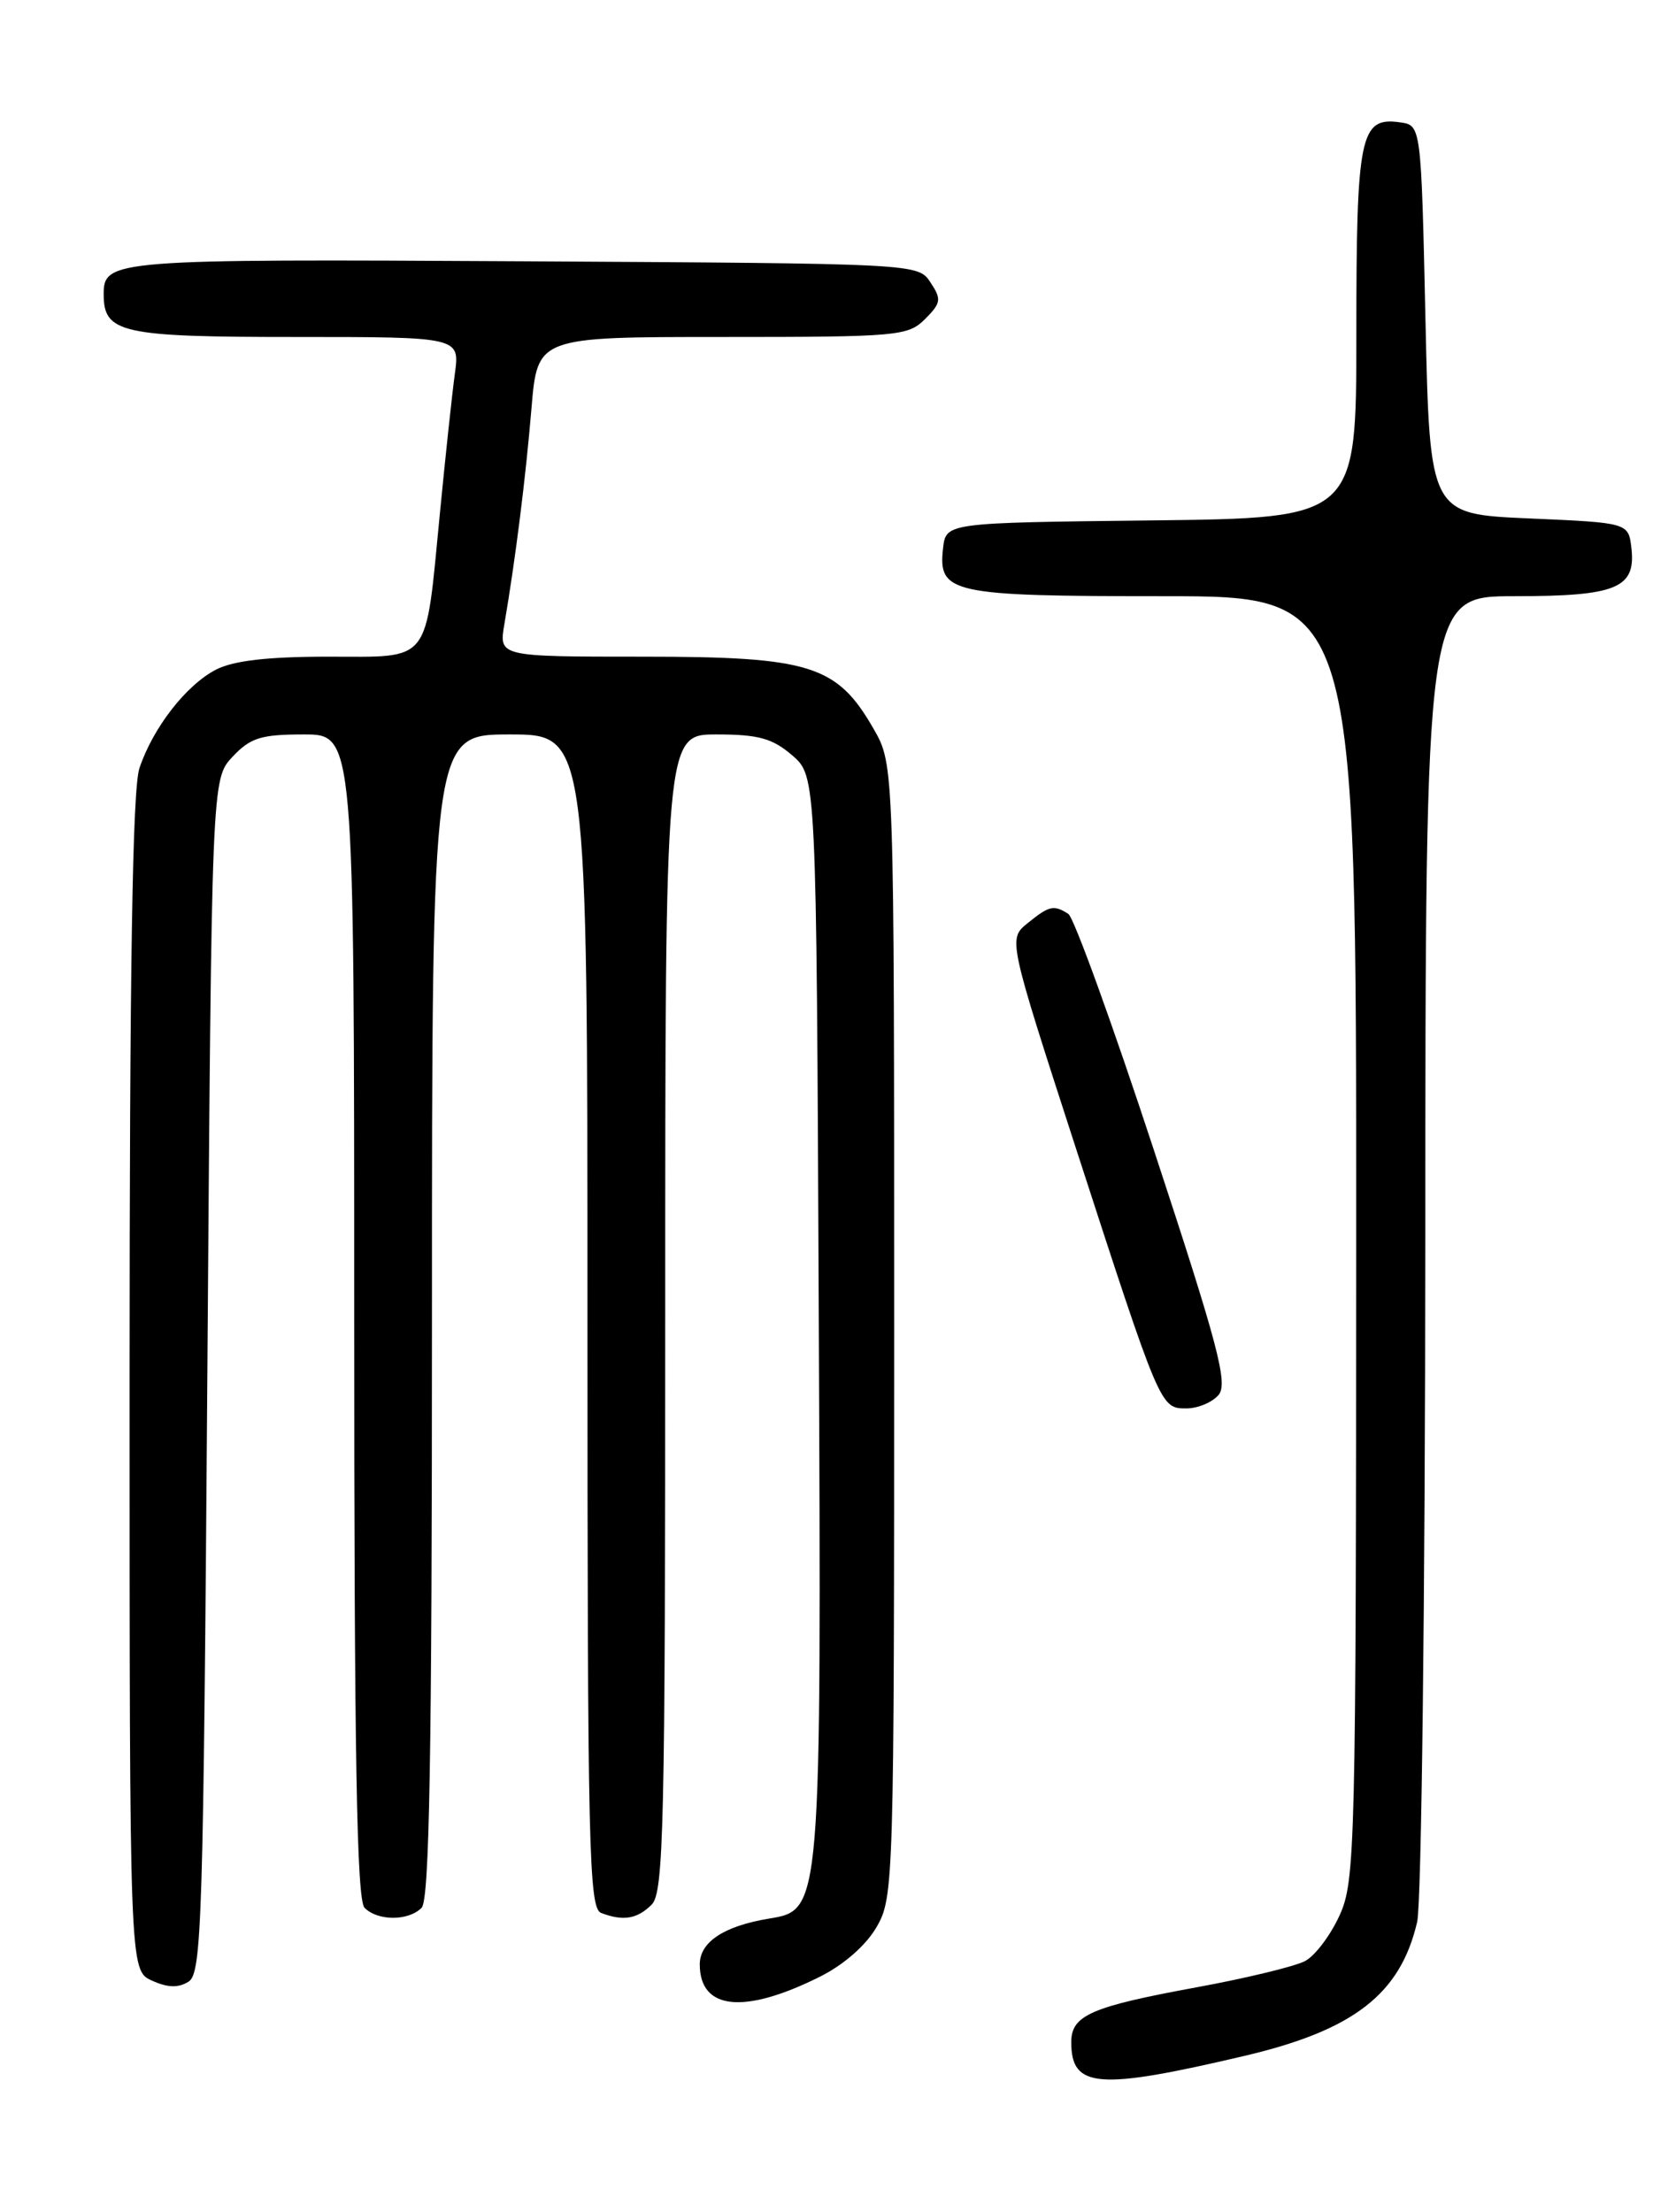 <?xml version="1.0" encoding="UTF-8" standalone="no"?>
<!DOCTYPE svg PUBLIC "-//W3C//DTD SVG 1.1//EN" "http://www.w3.org/Graphics/SVG/1.1/DTD/svg11.dtd" >
<svg xmlns="http://www.w3.org/2000/svg" xmlns:xlink="http://www.w3.org/1999/xlink" version="1.1" viewBox="0 0 194 256">
 <g >
 <path fill="currentColor"
d=" M 144.07 237.93 C 156.71 234.96 162.11 230.77 164.04 222.42 C 164.54 220.26 164.96 185.00 164.98 143.75 C 165.00 69.00 165.00 69.00 175.31 69.00 C 187.11 69.00 189.36 68.08 188.84 63.45 C 188.50 60.50 188.50 60.50 177.00 60.00 C 165.50 59.50 165.50 59.50 165.00 37.00 C 164.50 14.50 164.50 14.50 162.06 14.16 C 157.43 13.50 157.00 15.61 157.00 38.67 C 157.00 59.96 157.00 59.96 133.25 60.23 C 109.50 60.50 109.50 60.50 109.16 63.45 C 108.57 68.68 110.05 69.00 134.69 69.00 C 157.00 69.00 157.00 69.00 156.98 143.25 C 156.96 213.94 156.87 217.70 155.06 221.67 C 154.02 223.96 152.23 226.34 151.08 226.95 C 149.94 227.57 144.27 228.94 138.50 230.00 C 126.29 232.24 124.00 233.24 124.00 236.34 C 124.00 241.68 127.05 241.93 144.07 237.93 Z  M 94.87 228.79 C 97.68 227.39 100.25 225.14 101.48 223.00 C 103.45 219.59 103.50 217.86 103.50 154.00 C 103.50 88.50 103.50 88.50 101.13 84.37 C 96.89 76.97 93.80 76.00 74.48 76.00 C 57.74 76.00 57.74 76.00 58.38 72.25 C 59.68 64.63 60.85 55.28 61.52 47.25 C 62.21 39.00 62.21 39.00 83.60 39.00 C 103.92 39.00 105.10 38.90 107.07 36.93 C 108.94 35.06 109.00 34.64 107.70 32.68 C 106.26 30.50 106.25 30.50 60.49 30.24 C 13.08 29.97 12.00 30.06 12.00 34.05 C 12.00 38.55 14.01 39.00 34.18 39.00 C 53.23 39.00 53.23 39.00 52.65 43.25 C 52.33 45.59 51.55 52.90 50.91 59.50 C 49.20 77.03 50.01 76.00 37.98 76.00 C 30.98 76.00 27.01 76.46 25.00 77.50 C 21.54 79.29 17.71 84.22 16.14 88.90 C 15.33 91.31 15.00 112.09 15.00 160.17 C 15.00 228.04 15.00 228.04 17.58 229.22 C 19.41 230.05 20.64 230.09 21.83 229.34 C 23.36 228.37 23.54 222.35 24.00 159.22 C 24.50 90.16 24.50 90.16 26.92 87.58 C 28.99 85.38 30.21 85.00 35.17 85.00 C 41.00 85.00 41.00 85.00 41.00 152.30 C 41.00 203.31 41.29 219.89 42.20 220.80 C 43.74 222.34 47.26 222.34 48.80 220.80 C 49.71 219.89 50.00 203.31 50.00 152.30 C 50.00 85.00 50.00 85.00 59.00 85.00 C 68.00 85.00 68.00 85.00 68.00 152.89 C 68.00 213.88 68.16 220.85 69.58 221.39 C 72.13 222.37 73.75 222.10 75.43 220.43 C 76.83 219.03 77.00 211.44 77.00 151.93 C 77.00 85.00 77.00 85.00 82.94 85.00 C 87.79 85.00 89.41 85.45 91.69 87.41 C 94.50 89.83 94.50 89.83 94.77 151.77 C 95.08 221.25 95.10 221.04 89.00 222.05 C 83.79 222.91 81.00 224.76 81.00 227.34 C 81.00 232.62 86.11 233.16 94.87 228.79 Z  M 141.06 161.43 C 142.16 160.10 140.99 155.67 133.59 133.18 C 128.77 118.51 124.30 106.17 123.66 105.77 C 121.97 104.69 121.46 104.81 118.95 106.84 C 116.69 108.67 116.69 108.67 124.44 132.59 C 134.34 163.09 134.30 163.00 137.33 163.00 C 138.66 163.00 140.34 162.29 141.06 161.43 Z "/>
</g>
</svg>